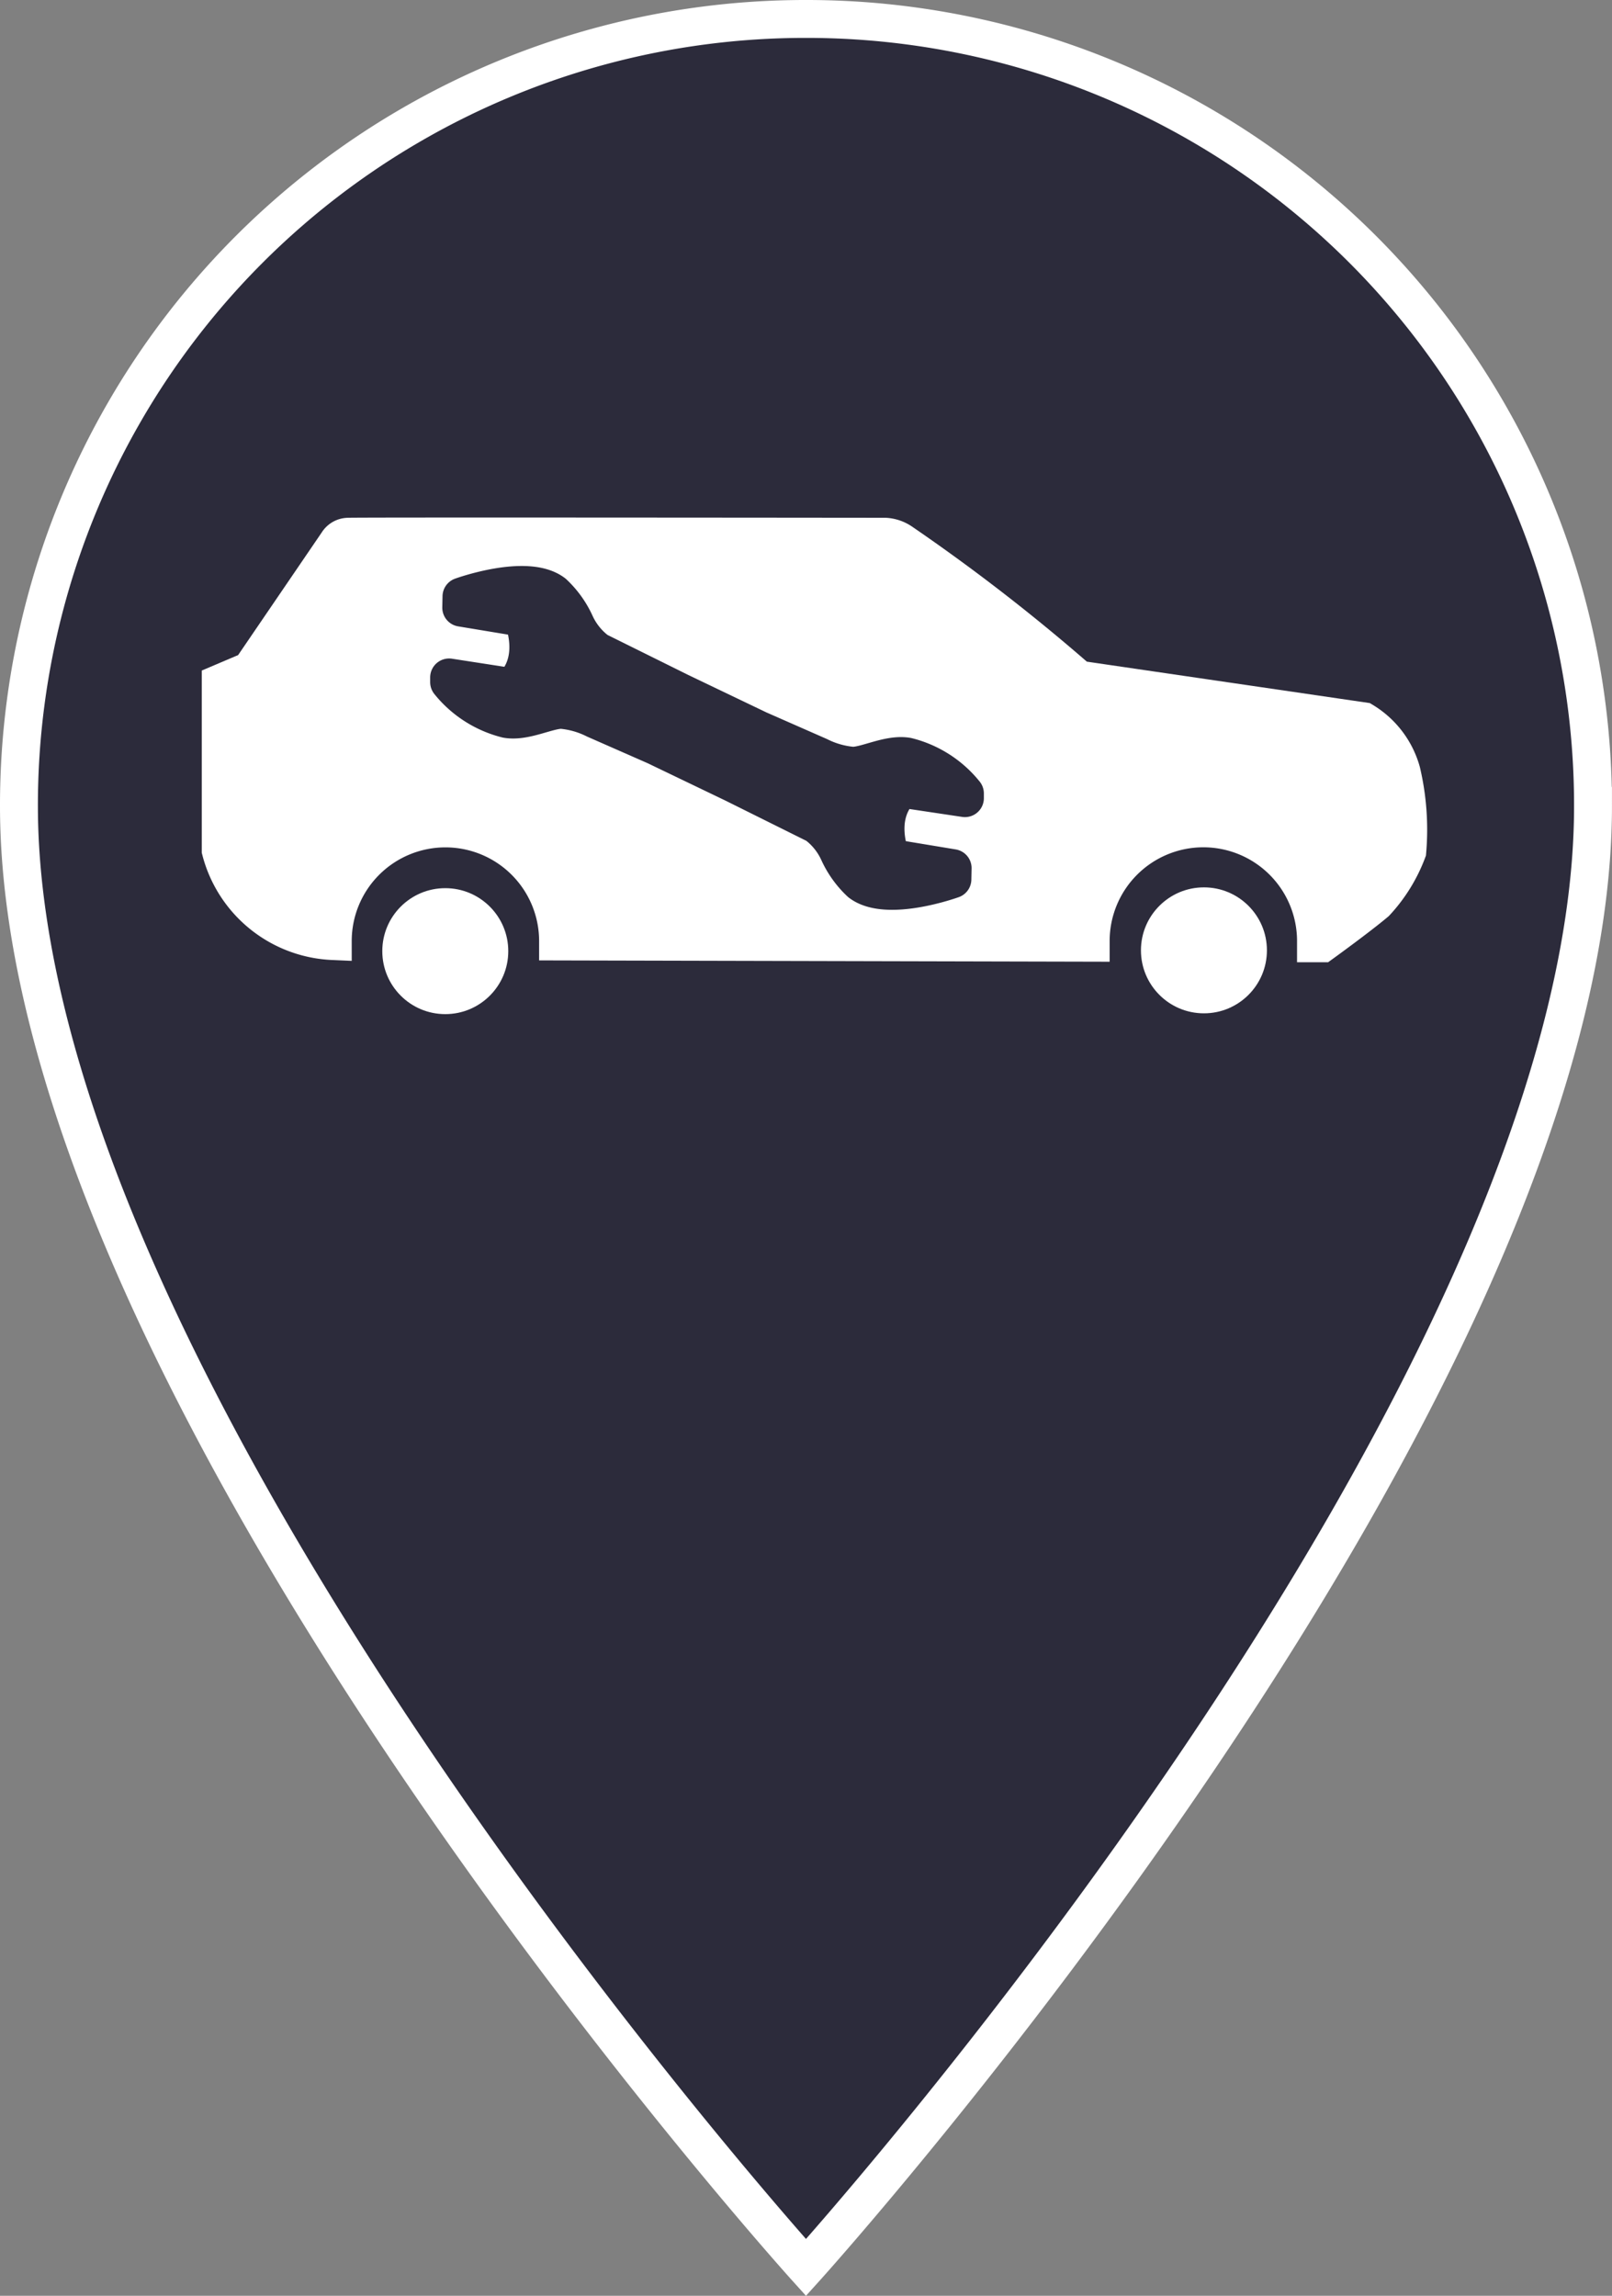 <svg height="60.584" viewBox="0 0 42.537 60.584" width="42.537" xmlns="http://www.w3.org/2000/svg">
  <rect x="0" y="0" width="42.537" height="60.584" fill="#808080" stroke="none"/>
  <g data-name="Gruppe 155" id="Gruppe_155" transform="translate(1.522 -3.855)">
    <path
      d="M25.768,2A20.753,20.753,0,0,0,5,22.768c0,15.576,20.768,38.57,20.768,38.57s20.768-22.993,20.768-38.57A20.753,20.753,0,0,0,25.768,2Z"
      fill="#2c2b3b" id="ic_place_24px" stroke="#fff" stroke-width="1" transform="translate(-6.022 2.355)"/>
    <g data-name="Gruppe 113" id="Gruppe_113" transform="translate(4.302 18.016)">
      <circle cx="2.162" cy="2.162" data-name="Ellipse 154" fill="#fff" id="Ellipse_154" r="2.162" stroke="#2c2b3b"
              stroke-miterlimit="10" stroke-width="1" transform="translate(3.764 8.777)"/>
      <circle cx="2.162" cy="2.162" data-name="Ellipse 155" fill="#fff" id="Ellipse_155" r="2.162" stroke="#2c2b3b"
              stroke-miterlimit="10" stroke-width="1" transform="translate(23.783 8.756)"/>
      <path
        d="M35.46,24.219a2.273,2.273,0,0,0-1.008-1.33l-7.512-1.1a50.542,50.542,0,0,0-4.676-3.624.849.849,0,0,0-.424-.146s-13.971-.015-14.176,0a.335.335,0,0,0-.278.161L5.092,21.545l-.79.336v4.414a3.2,3.2,0,0,0,2.957,2.394,2.972,2.972,0,1,1,5.945,0V28.7l14.055.033c0-.016,0-.031,0-.046a2.972,2.972,0,1,1,5.945,0c0,.021,0,.04,0,.061h.158s.95-.687,1.418-1.081a4.1,4.1,0,0,0,.833-1.345A6.686,6.686,0,0,0,35.46,24.219Z"
        data-name="Pfad 1342" fill="#fff" id="Pfad_1342" stroke="#fff" stroke-miterlimit="10" stroke-width="1"
        transform="translate(-4.302 -18.016)"/>
      <path
        d="M29.256,25.752,30.911,26l0-.124a2.836,2.836,0,0,0-1.521-.974c-.479-.083-1.06.238-1.439.243a2.442,2.442,0,0,1-.892-.252l-1.592-.7L23.395,23.2l-2.181-1.081a1.876,1.876,0,0,1-.588-.734,2.545,2.545,0,0,0-.572-.794c-.707-.537-2.428.087-2.428.087l-.006.295,1.63.27c.441,1.289-.3,1.826-.3,1.826L17.3,22.814l0,.124a2.836,2.836,0,0,0,1.521.974c.479.083,1.06-.237,1.439-.243a2.439,2.439,0,0,1,.893.253l1.592.7,2.068.994L26.993,26.7a1.875,1.875,0,0,1,.588.735,2.544,2.544,0,0,0,.572.794c.707.537,2.428-.088,2.428-.088l.006-.295-1.631-.27C28.515,26.288,29.256,25.752,29.256,25.752Z"
        data-name="Pfad 1341" fill="#2c2b3b" id="Pfad_1341" stroke="#2c2b3b" stroke-linecap="round"
        stroke-linejoin="round" stroke-width="1" transform="translate(-11.273 -19.098)"/>
    </g>
  </g>
</svg>
